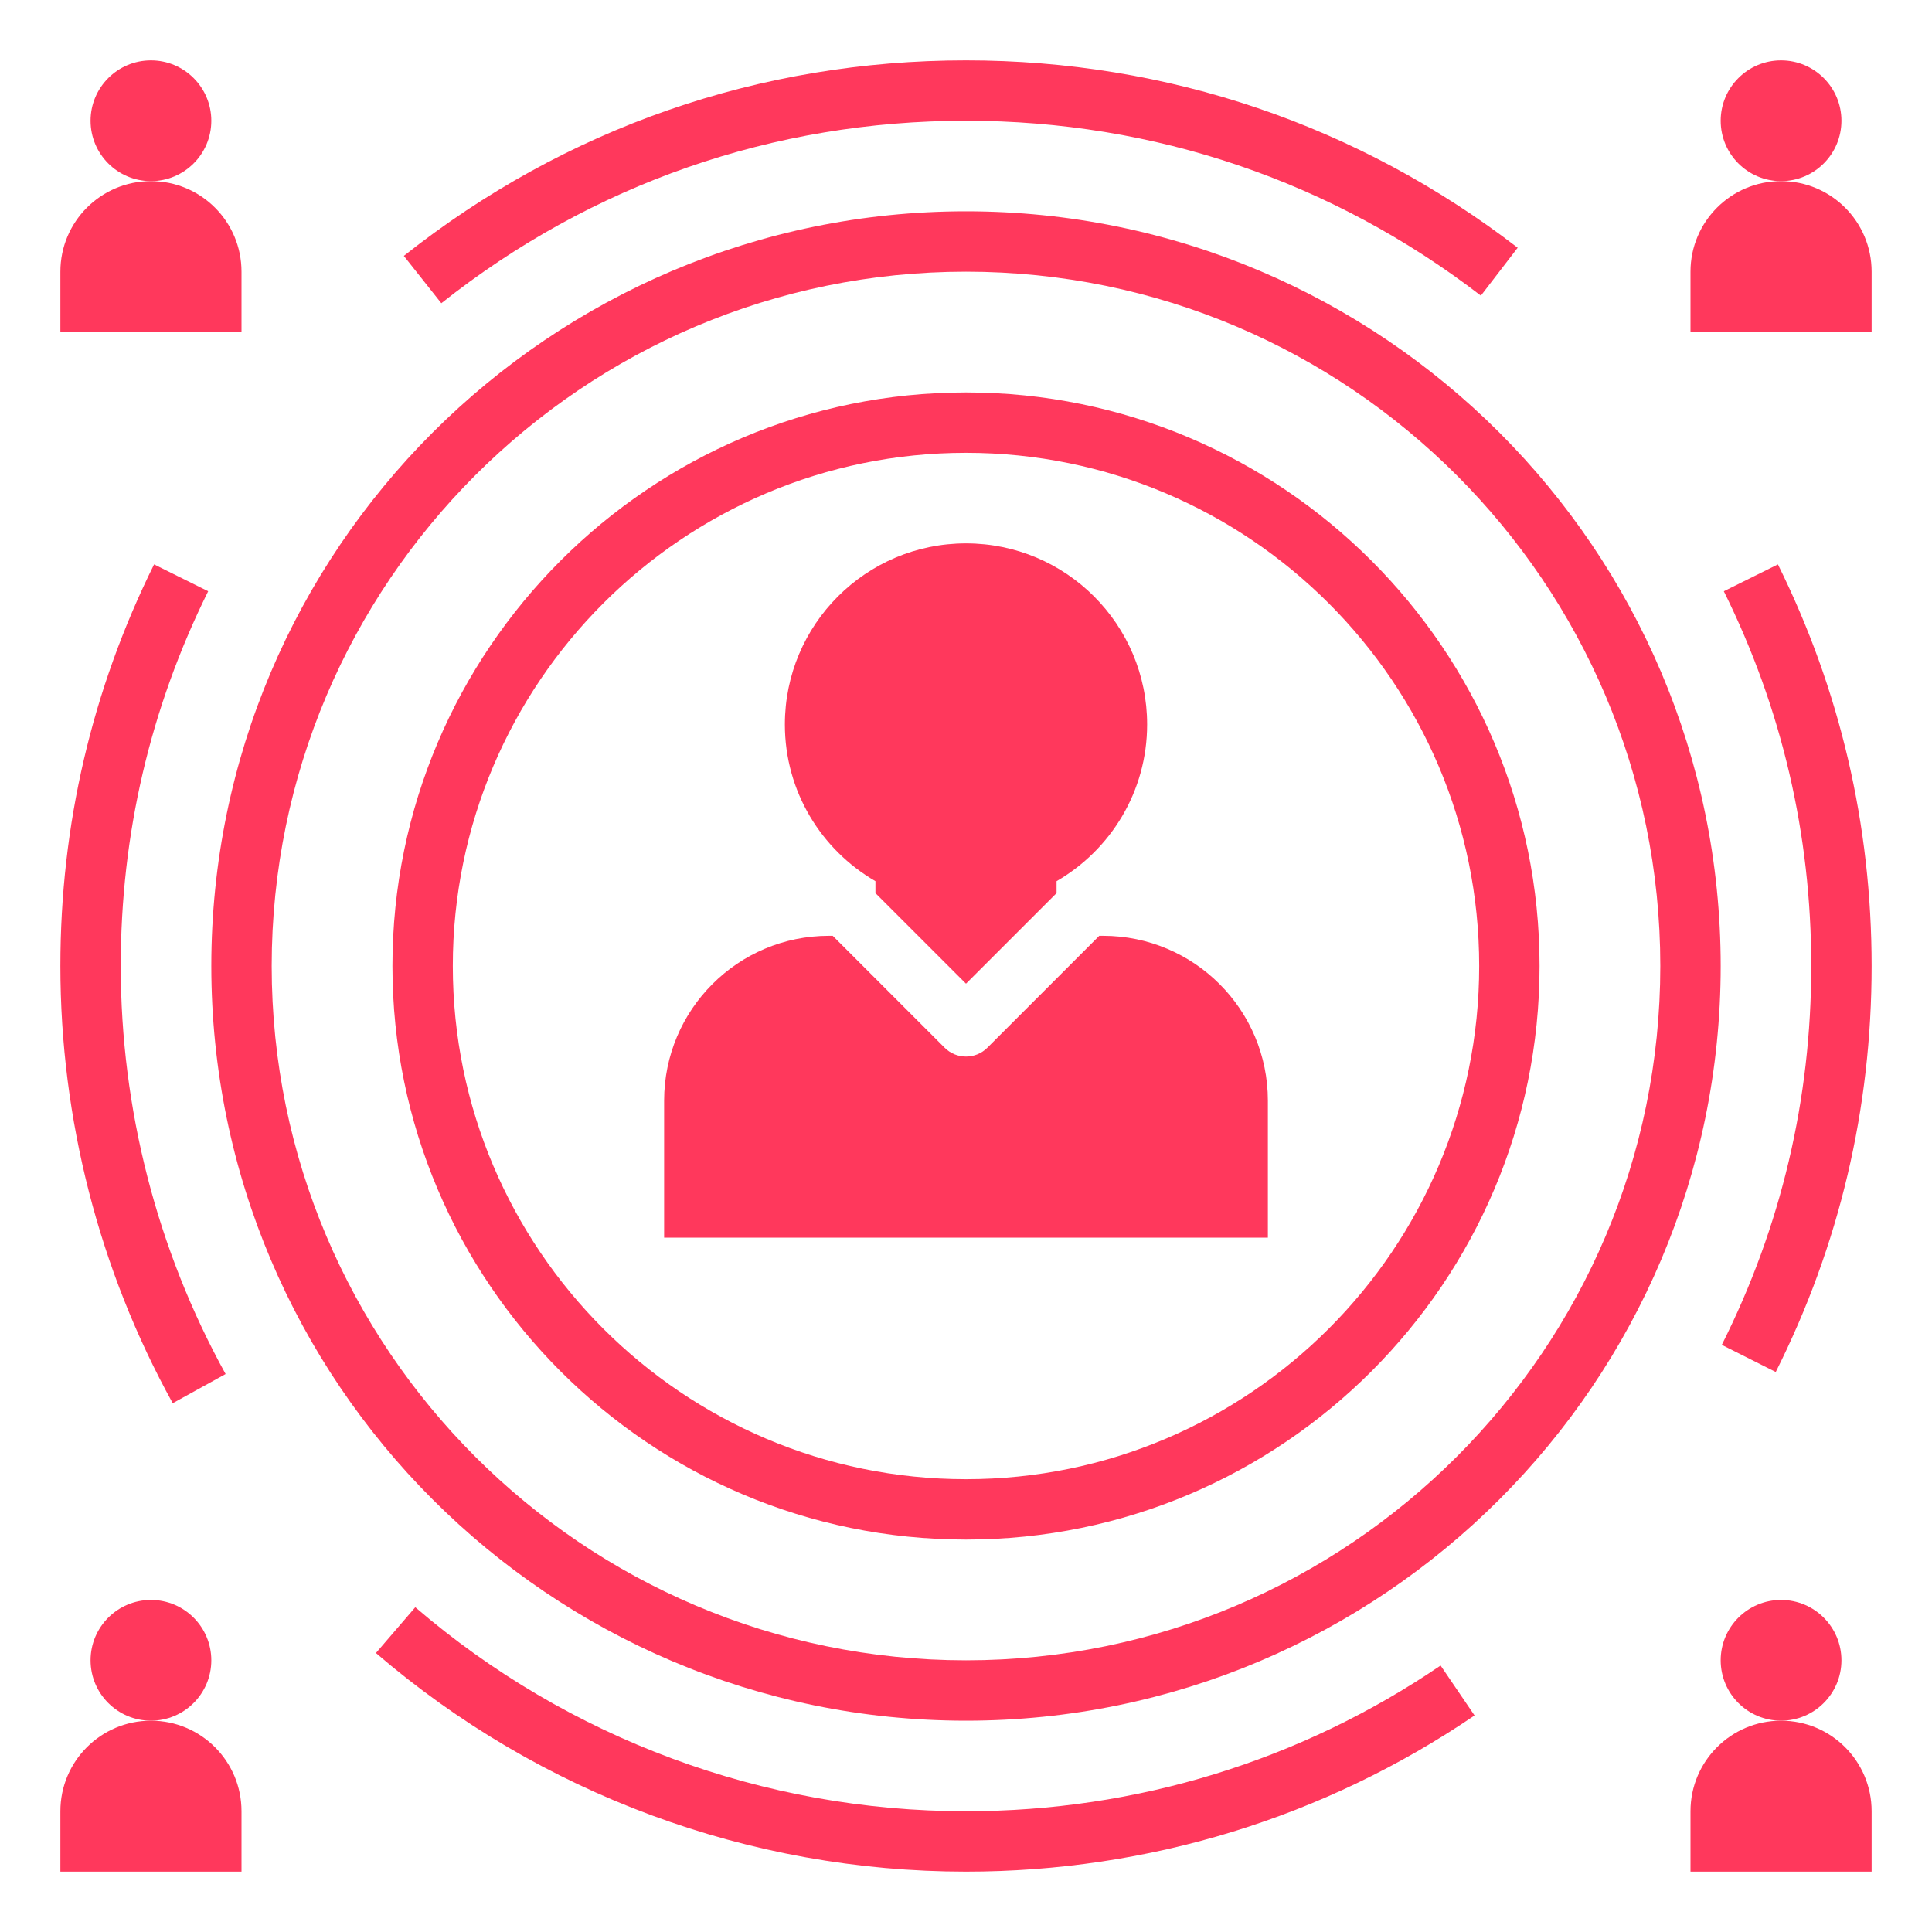 <svg width="40" height="40" viewBox="0 0 40 40" fill="none" xmlns="http://www.w3.org/2000/svg">
<path d="M22.837 19.375H22.759L20.442 21.692C20.32 21.814 20.16 21.875 20 21.875C19.84 21.875 19.68 21.814 19.558 21.692L17.241 19.375H17.163C15.278 19.375 13.75 20.903 13.75 22.788V25.625H26.25V22.788C26.25 20.903 24.722 19.375 22.837 19.375Z" fill="#FF385C"/>
<path d="M18.125 18.244V18.491L20 20.366L21.875 18.491V18.244C22.995 17.596 23.75 16.387 23.75 15C23.75 12.929 22.071 11.25 20 11.25C17.929 11.25 16.25 12.929 16.25 15C16.25 16.387 17.005 17.596 18.125 18.244Z" fill="#FF385C"/>
<path d="M5 37.5C5 36.464 4.161 35.625 3.125 35.625C2.089 35.625 1.25 36.464 1.25 37.5V38.75H5V37.5Z" fill="#FF385C"/>
<path d="M3.125 35.625C3.815 35.625 4.375 35.065 4.375 34.375C4.375 33.685 3.815 33.125 3.125 33.125C2.435 33.125 1.875 33.685 1.875 34.375C1.875 35.065 2.435 35.625 3.125 35.625Z" fill="#FF385C"/>
<path d="M36.875 35.625C35.839 35.625 35 36.464 35 37.5V38.75H38.75V37.5C38.75 36.464 37.911 35.625 36.875 35.625Z" fill="#FF385C"/>
<path d="M36.875 35.625C37.565 35.625 38.125 35.065 38.125 34.375C38.125 33.685 37.565 33.125 36.875 33.125C36.185 33.125 35.625 33.685 35.625 34.375C35.625 35.065 36.185 35.625 36.875 35.625Z" fill="#FF385C"/>
<path d="M5 5.625C5 4.589 4.161 3.75 3.125 3.75C2.089 3.75 1.25 4.589 1.25 5.625V6.875H5V5.625Z" fill="#FF385C"/>
<path d="M3.125 3.75C3.815 3.75 4.375 3.19 4.375 2.5C4.375 1.81 3.815 1.25 3.125 1.25C2.435 1.25 1.875 1.81 1.875 2.5C1.875 3.19 2.435 3.75 3.125 3.75Z" fill="#FF385C"/>
<path d="M36.875 3.75C35.839 3.75 35 4.589 35 5.625V6.875H38.75V5.625C38.75 4.589 37.911 3.75 36.875 3.75Z" fill="#FF385C"/>
<path d="M36.875 3.75C37.565 3.75 38.125 3.19 38.125 2.5C38.125 1.81 37.565 1.25 36.875 1.25C36.185 1.25 35.625 1.81 35.625 2.5C35.625 3.19 36.185 3.75 36.875 3.75Z" fill="#FF385C"/>
<path d="M20 8.125C13.452 8.125 8.125 13.452 8.125 20C8.125 26.548 13.452 31.875 20 31.875C26.548 31.875 31.875 26.548 31.875 20C31.875 13.452 26.548 8.125 20 8.125ZM20 30.625C14.141 30.625 9.375 25.859 9.375 20C9.375 14.141 14.141 9.375 20 9.375C25.859 9.375 30.625 14.141 30.625 20C30.625 25.859 25.859 30.625 20 30.625Z" fill="#FF385C"/>
<path d="M20 4.375C11.384 4.375 4.375 11.384 4.375 20C4.375 28.616 11.384 35.625 20 35.625C28.616 35.625 35.625 28.616 35.625 20C35.625 11.384 28.616 4.375 20 4.375ZM20 34.375C12.074 34.375 5.625 27.927 5.625 20C5.625 12.073 12.074 5.625 20 5.625C27.926 5.625 34.375 12.073 34.375 20C34.375 27.927 27.926 34.375 20 34.375Z" fill="#FF385C"/>
<path d="M4.671 28.448C3.251 25.877 2.5 22.956 2.5 20C2.5 17.275 3.109 14.664 4.31 12.241L3.19 11.685C1.903 14.283 1.25 17.08 1.25 20C1.25 23.167 2.054 26.297 3.576 29.052L4.671 28.448Z" fill="#FF385C"/>
<path d="M30.529 35.517L29.826 34.483C26.923 36.457 23.526 37.5 20 37.5C15.816 37.5 11.766 36 8.598 33.276L7.783 34.224C11.178 37.142 15.517 38.75 20 38.75C23.777 38.75 27.418 37.632 30.529 35.517Z" fill="#FF385C"/>
<path d="M35.69 12.241C36.891 14.664 37.5 17.275 37.5 20C37.5 22.758 36.877 25.398 35.648 27.844L36.765 28.406C38.082 25.783 38.75 22.955 38.75 20C38.75 17.08 38.097 14.283 36.81 11.685L35.69 12.241Z" fill="#FF385C"/>
<path d="M8.361 5.298L9.137 6.278C12.256 3.806 16.012 2.5 20 2.5C23.895 2.5 27.581 3.752 30.66 6.121L31.422 5.129C28.123 2.591 24.173 1.25 20 1.25C15.727 1.25 11.703 2.649 8.361 5.298Z" fill="#FF385C"/>
</svg>
